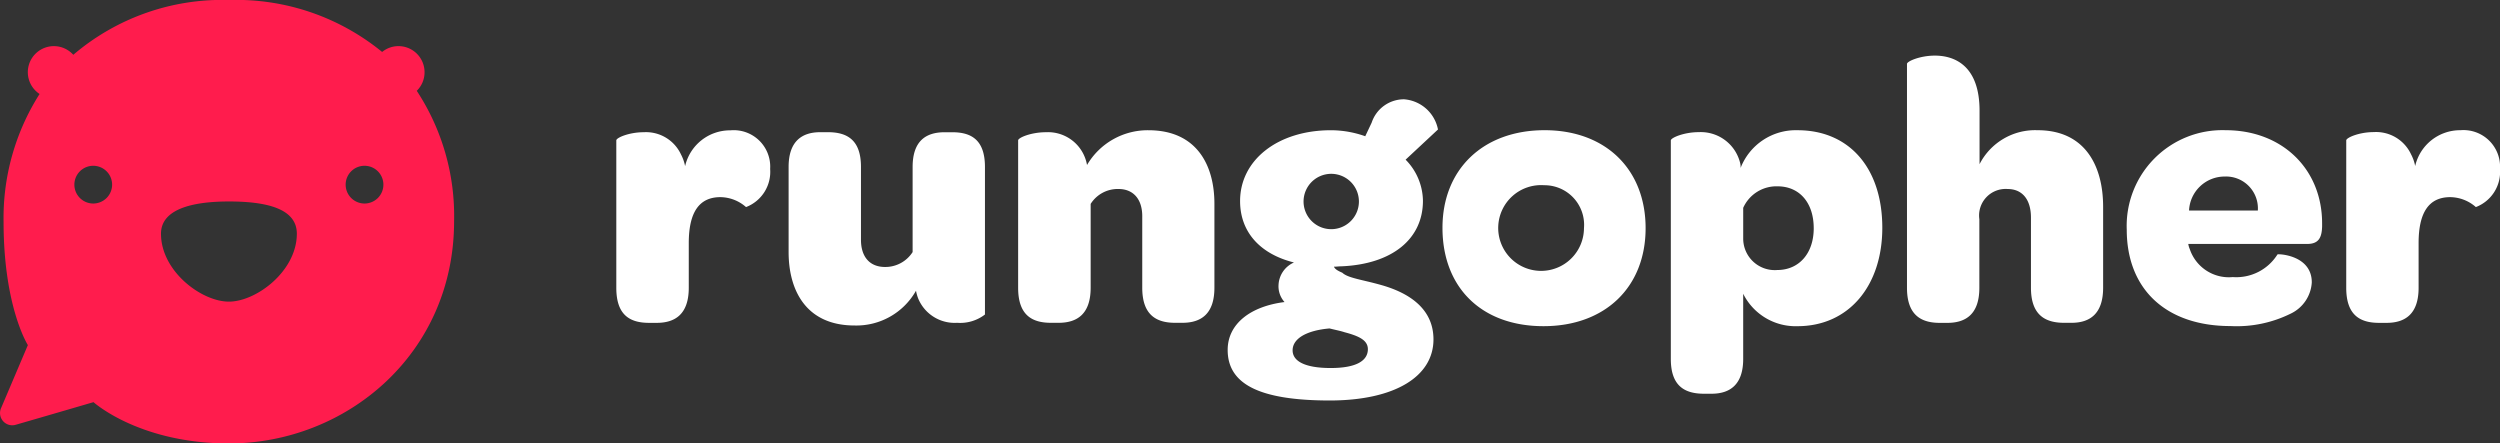 <?xml version="1.0" encoding="UTF-8"?>
<svg xmlns="http://www.w3.org/2000/svg" width="198.752" height="35.251" viewBox="0 0 198.752 35.251">
  <rect x="0" y="0" width="198.752" height="35.251" fill="#333333" stroke="none"/>
  <g id="Group_3078" data-name="Group 3078" transform="translate(-140 -55.374)">
    <path id="Path_30" data-name="Path 30" d="M70.786,30.44a2.05,2.05,0,0,0,.619-1.476,2.072,2.072,0,0,0-2.077-2.077,2.05,2.05,0,0,0-1.295.464A18.331,18.331,0,0,0,55.851,23.22,18.239,18.239,0,0,0,43.48,27.577,2.072,2.072,0,1,0,40.8,30.692a18.359,18.359,0,0,0-2.863,10.163c0,6.778,1.931,9.8,1.931,9.8l-2.13,5.011A.972.972,0,0,0,38.9,56.991c2.408-.694,6.186-1.8,6.186-1.8s3.628,3.283,10.768,3.283c9.279,0,17.9-7.07,17.9-17.674A18.1,18.1,0,0,0,70.786,30.44ZM45.066,39.4a1.5,1.5,0,1,1,1.5-1.5,1.5,1.5,0,0,1-1.5,1.5Zm10.786,7.8c-2.183,0-5.4-2.417-5.4-5.4,0-1.926,2.417-2.563,5.4-2.563s5.4.561,5.4,2.563C61.251,44.774,58.03,47.2,55.851,47.2Zm10.781-7.8a1.5,1.5,0,1,1,1.5-1.5,1.5,1.5,0,0,1-1.5,1.5Z" transform="translate(102.347 32.154)" fill="#ff1c4d"></path>
    <g id="RG_Logo_Wordmark-Red" transform="translate(154.51 30.231)">
      <path id="Path_549" data-name="Path 549" d="M46.718,47.692A3,3,0,0,1,44.8,50.72a3.131,3.131,0,0,0-2.037-.79c-1.706,0-2.515,1.228-2.515,3.652v3.554c0,2.1-1.082,2.788-2.551,2.788h-.6c-1.579,0-2.61-.659-2.61-2.788V45.417c0-.213,1.023-.648,2.176-.648a3.064,3.064,0,0,1,2.965,1.765,3.293,3.293,0,0,1,.328.932,3.664,3.664,0,0,1,3.6-2.847A2.9,2.9,0,0,1,46.718,47.692Z" transform="translate(0 -9.114)" fill="#fff"></path>
      <path id="Path_550" data-name="Path 550" d="M84.782,47.764V59.491a3.228,3.228,0,0,1-2.215.659,3.135,3.135,0,0,1-3.088-1.919A3.309,3.309,0,0,1,79.3,57.6a5.443,5.443,0,0,1-4.884,2.764c-3.834,0-5.244-2.764-5.244-5.844v-6.76c0-2.037,1.05-2.764,2.519-2.764h.6c1.556,0,2.634.628,2.634,2.764v5.792c0,1.35.691,2.16,1.919,2.16a2.574,2.574,0,0,0,2.187-1.185V47.764c0-2.069,1.05-2.764,2.547-2.764h.6C83.712,45,84.782,45.616,84.782,47.764Z" transform="translate(-20.987 -9.344)" fill="#fff"></path>
      <path id="Path_551" data-name="Path 551" d="M131,50.44V57.12c0,2.069-1.046,2.788-2.547,2.788h-.58c-1.532,0-2.61-.659-2.61-2.788V51.427c0-1.319-.687-2.156-1.887-2.156a2.543,2.543,0,0,0-2.215,1.185V57.12c0,2.1-1.082,2.788-2.547,2.788h-.612c-1.56,0-2.606-.659-2.606-2.788V45.405c0-.213,1.027-.648,2.211-.648a3.147,3.147,0,0,1,3.265,2.606,5.594,5.594,0,0,1,4.884-2.764C129.6,44.6,131,47.384,131,50.44Z" transform="translate(-48.963 -9.102)" fill="#fff"></path>
      <path id="Path_552" data-name="Path 552" d="M157.58,58.288c0-2.1,1.856-3.475,4.521-3.806a1.864,1.864,0,0,1-.478-1.346,2.045,2.045,0,0,1,1.228-1.8c-2.736-.687-4.284-2.456-4.284-4.884,0-3.265,3-5.63,7.222-5.63a8.15,8.15,0,0,1,2.728.478l.509-1.078a2.706,2.706,0,0,1,2.574-1.86,2.974,2.974,0,0,1,2.7,2.4l-2.574,2.4a4.738,4.738,0,0,1,1.378,3.265c0,3.056-2.46,5.034-6.444,5.212-.209,0-.419.032-.628.032.059.178.3.328.659.478.446.422,1.528.541,3.025.959,2.069.569,4.225,1.769,4.225,4.343,0,2.91-3,4.857-8.272,4.857C160,62.3,157.58,60.953,157.58,58.288Zm11.146-.059c0-.719-.723-1.05-1.86-1.35-.359-.118-.719-.178-1.185-.3-1.8.154-2.938.79-2.938,1.741,0,.869.991,1.406,3.028,1.406S168.726,59.145,168.726,58.229Zm-.715-11.837a2.2,2.2,0,1,0-1.073,1.986A2.2,2.2,0,0,0,168.012,46.391Z" transform="translate(-74.489 -5.325)" fill="#fff"></path>
      <path id="Path_553" data-name="Path 553" d="M208.948,44.59c4.857,0,8.031,3.115,8.031,7.79s-3.206,7.79-8.118,7.79-8.031-3.056-8.031-7.822C200.83,47.705,204.056,44.59,208.948,44.59Zm-.028,4.375a3.409,3.409,0,1,0,3.159,3.415,3.149,3.149,0,0,0-3.159-3.415Z" transform="translate(-100.662 -9.096)" fill="#fff"></path>
      <path id="Path_554" data-name="Path 554" d="M263.622,52.351c0,4.616-2.669,7.822-6.744,7.822a4.651,4.651,0,0,1-4.316-2.578v5.184c0,2.037-1.046,2.764-2.515,2.764h-.6c-1.556,0-2.638-.628-2.638-2.764V45.406c0-.213,1.05-.659,2.219-.659a3.218,3.218,0,0,1,3.3,2.488,1.322,1.322,0,0,1,.028.359,4.7,4.7,0,0,1,4.525-3C260.953,44.592,263.622,47.558,263.622,52.351Zm-5.453.032c0-2.037-1.141-3.329-2.878-3.329a2.894,2.894,0,0,0-2.728,1.71V53.22a2.508,2.508,0,0,0,2.7,2.488C257,55.707,258.17,54.389,258.17,52.383Z" transform="translate(-128.487 -9.098)" fill="#fff"></path>
      <path id="Path_555" data-name="Path 555" d="M309.952,41.579v6.44c0,2.069-1.046,2.788-2.515,2.788h-.584c-1.556,0-2.638-.659-2.638-2.788V42.444c0-1.437-.687-2.274-1.856-2.274a2.11,2.11,0,0,0-2.247,2.4v5.453c0,2.1-1.078,2.788-2.547,2.788h-.6c-1.528,0-2.606-.659-2.606-2.788v-17.8c0-.209,1.046-.659,2.215-.659,1.65,0,3.554.869,3.554,4.375v4.256a4.959,4.959,0,0,1,4.612-2.7C308.547,35.494,309.952,38.369,309.952,41.579Z" transform="translate(-157.262)" fill="#fff"></path>
      <path id="Path_556" data-name="Path 556" d="M346.467,44.59c4.525,0,7.672,3.115,7.672,7.4v.265c-.028.869-.268,1.378-1.185,1.378H343.5a1.67,1.67,0,0,0,.122.419,3.276,3.276,0,0,0,3.415,2.215,3.865,3.865,0,0,0,3.554-1.8c.032-.059,2.728.032,2.728,2.219a2.938,2.938,0,0,1-1.678,2.488,9.674,9.674,0,0,1-4.793.987c-5.066,0-8.24-2.878-8.24-7.672A7.611,7.611,0,0,1,346.467,44.59Zm-.087,3.684a2.831,2.831,0,0,0-2.819,2.7h5.469A2.534,2.534,0,0,0,346.38,48.274Z" transform="translate(-184.04 -9.096)" fill="#fff"></path>
      <path id="Path_557" data-name="Path 557" d="M395.024,47.674a3,3,0,0,1-1.919,3.028,3.131,3.131,0,0,0-2.037-.79c-1.706,0-2.515,1.228-2.515,3.652v3.554c0,2.1-1.082,2.788-2.547,2.788h-.6c-1.56,0-2.606-.659-2.606-2.788V45.4c0-.213,1.019-.659,2.187-.659a3.064,3.064,0,0,1,2.965,1.765,3.293,3.293,0,0,1,.328.932,3.664,3.664,0,0,1,3.6-2.847A2.909,2.909,0,0,1,395.024,47.674Z" transform="translate(-210.782 -9.096)" fill="#fff"></path>
    </g>
  </g>
</svg>
